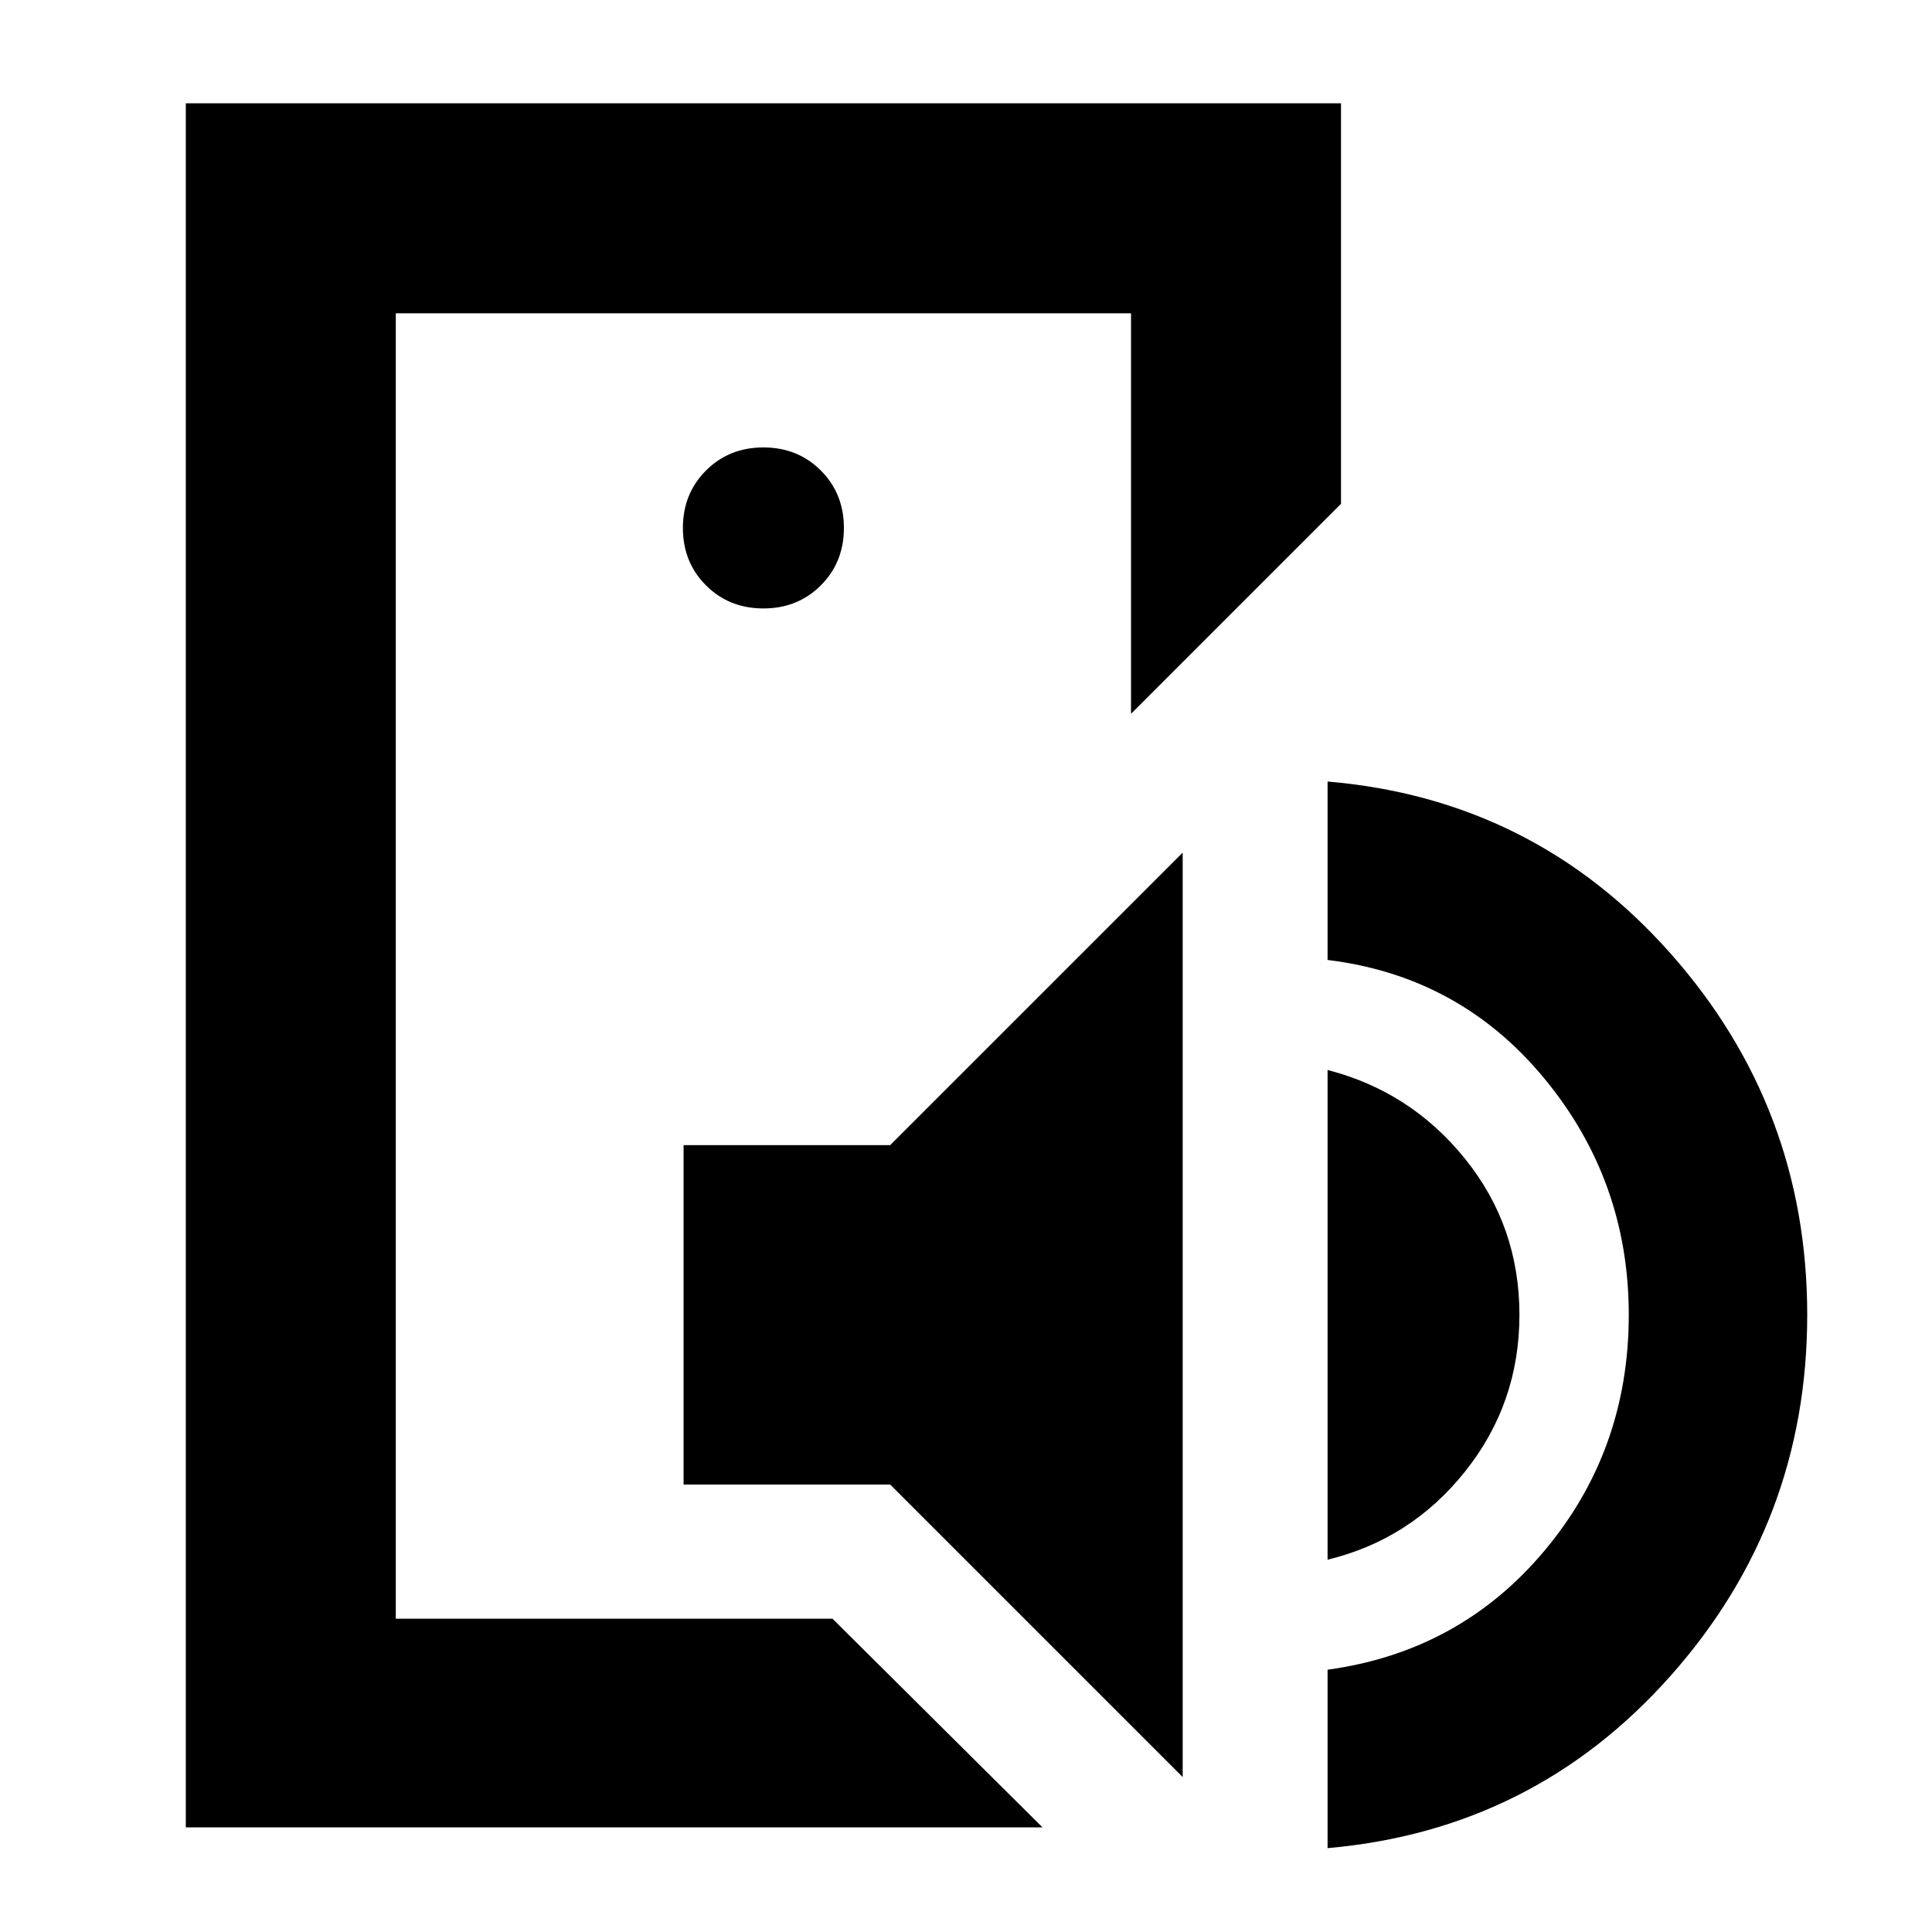 <svg xmlns="http://www.w3.org/2000/svg" height="40" viewBox="0 -960 960 960" width="40"><path d="M196.67-155.67v-648.66V-155.67ZM92.33-52v-856.67h574v199.01L562-605.33v-199H196.67v648.66h217L518-52H92.33Zm247.34-170.33V-391h102.66l145.34-145.33V-77L442.33-222.33H339.67Zm320 37.33v-243.33Q701-417.67 728-384.17t27 77.5q0 44-27 77.84Q701-195 659.67-185Zm0 143.33v-88.66q65.66-9 107.66-59t42-117.34q0-66.66-42-117.5-42-50.83-107.66-58.83v-88.66Q762-563 830-486.33q68 76.66 68 179.66t-68 179.5q-68 76.5-170.33 85.5Zm-280.34-616q17.07 0 28.54-11.46 11.46-11.47 11.46-28.54 0-17.06-11.46-28.53-11.47-11.47-28.54-11.47-17.06 0-28.53 11.47-11.47 11.47-11.47 28.53 0 17.07 11.47 28.54 11.47 11.46 28.53 11.46Z"/></svg>